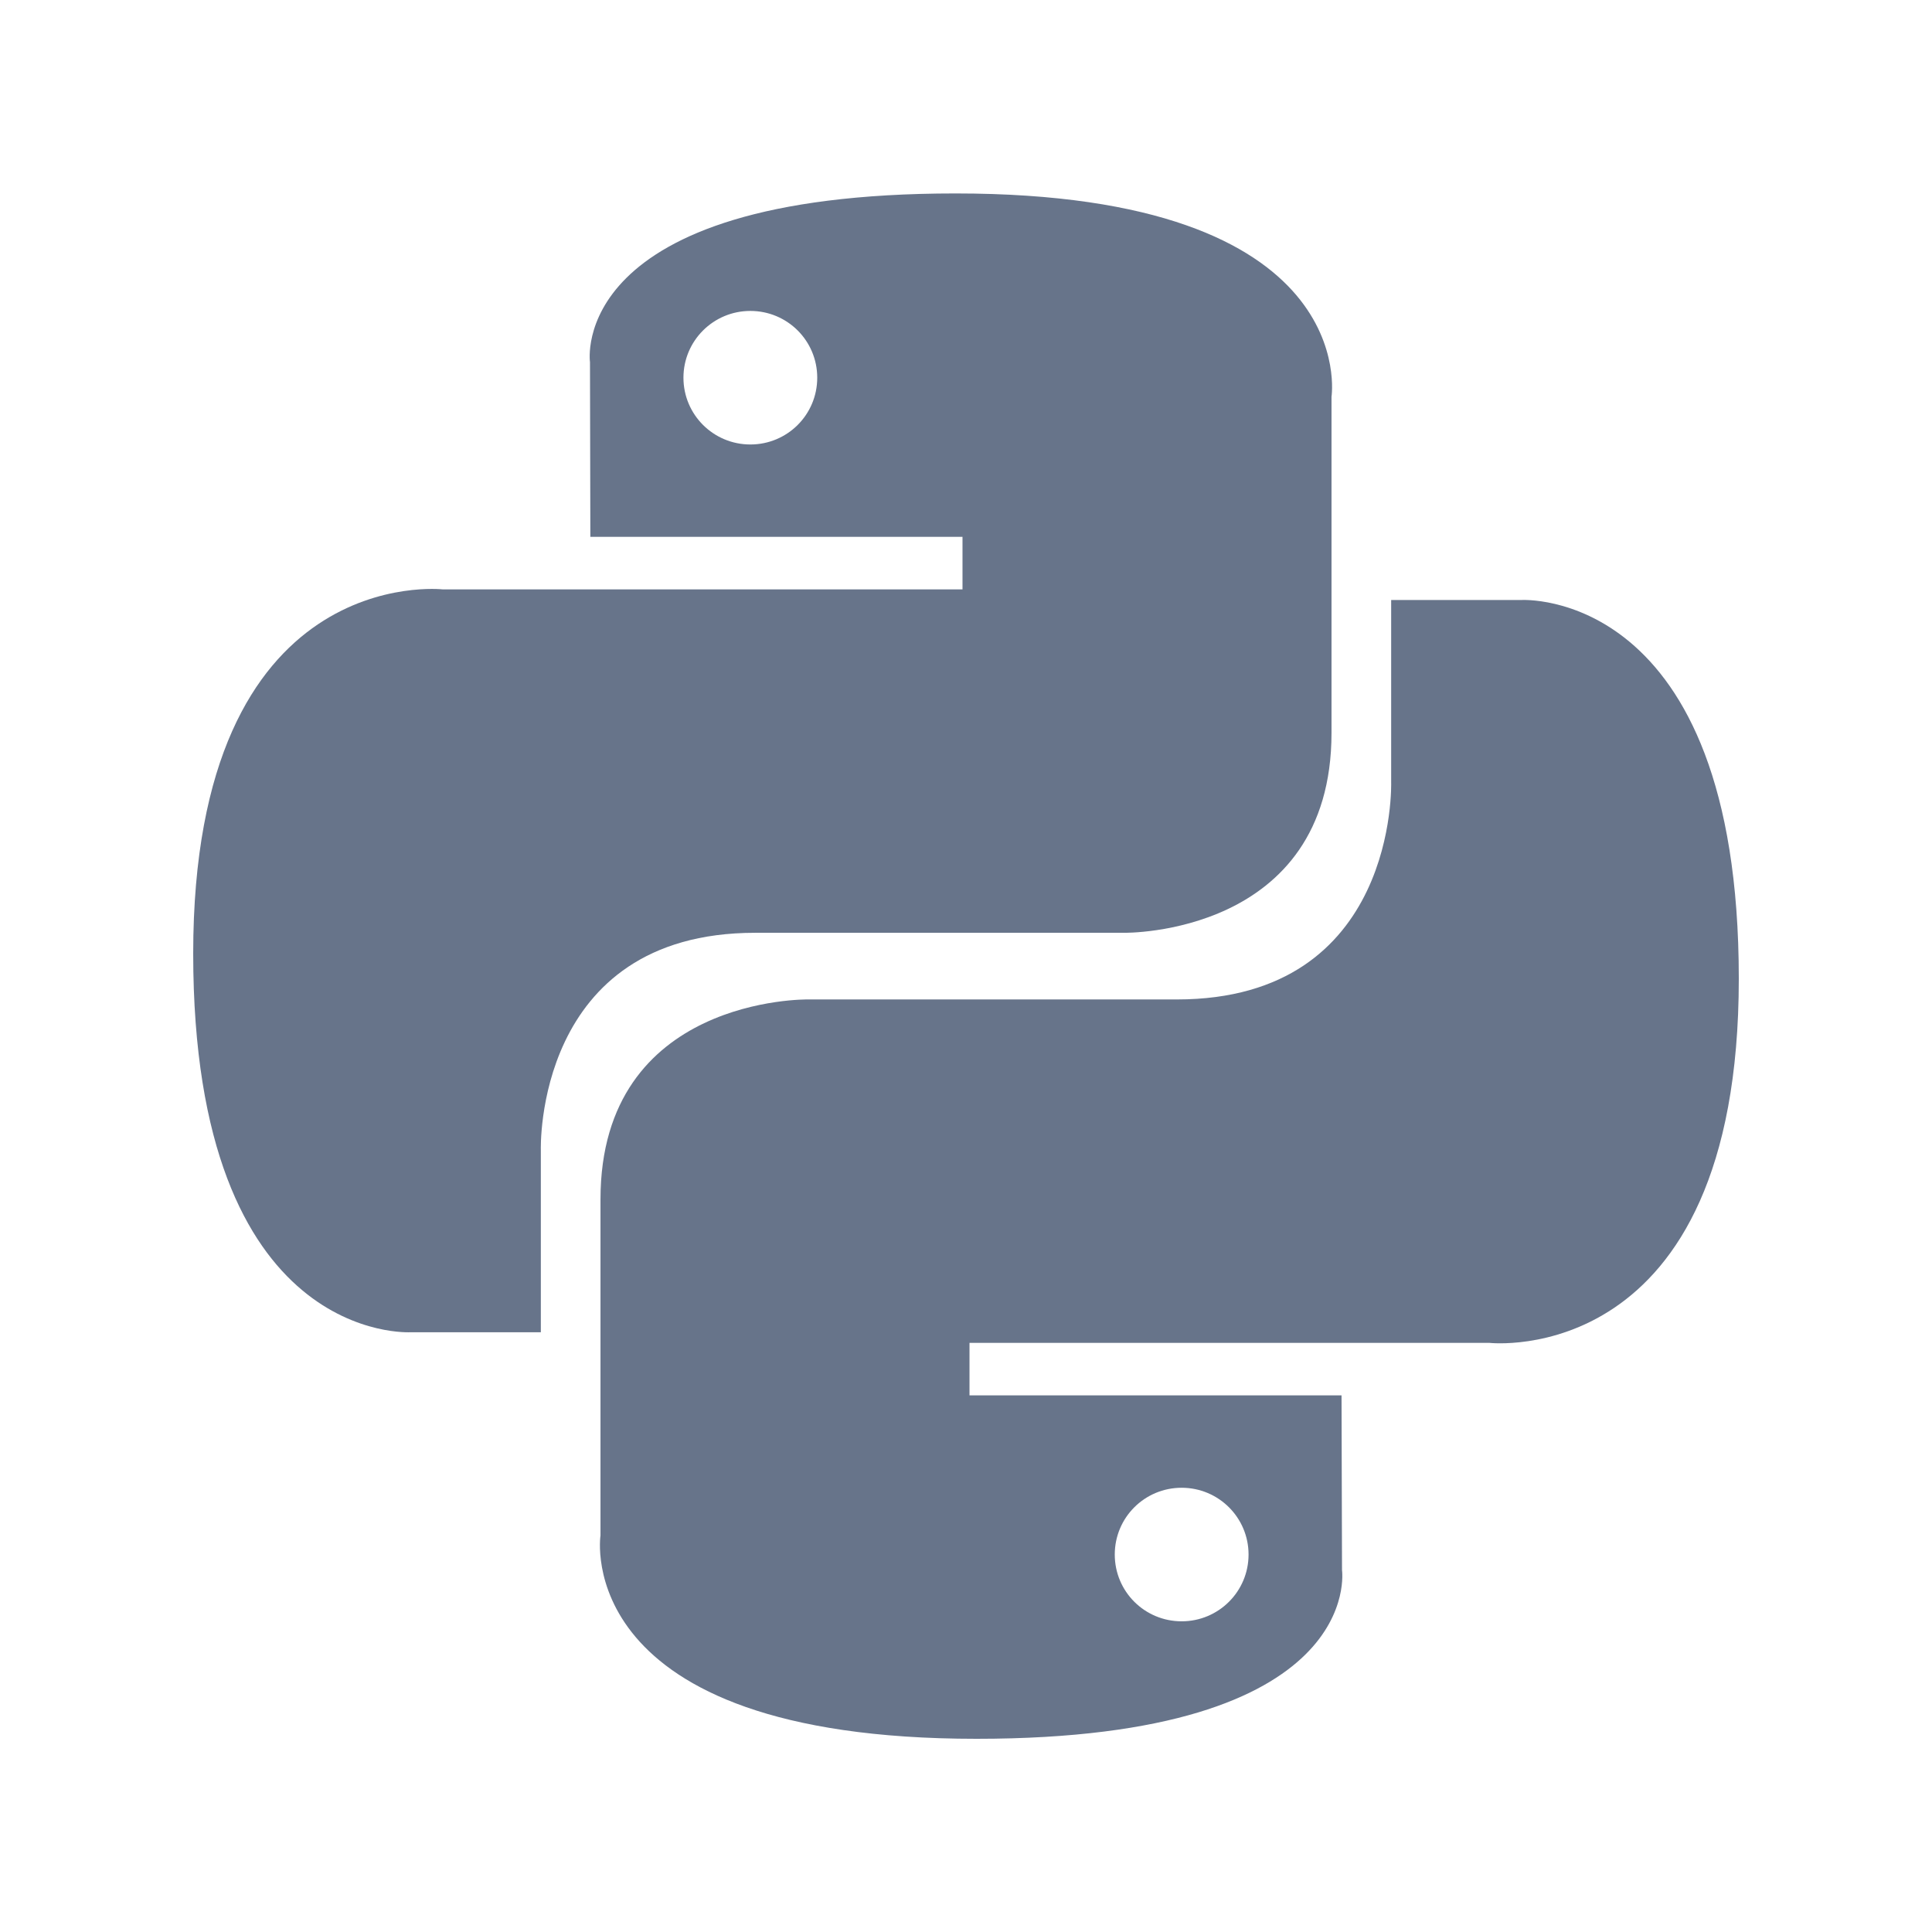 <svg width="16" height="16" viewBox="0 0 16 16" fill="none" xmlns="http://www.w3.org/2000/svg">
<path d="M7.913 1.602C4.684 1.602 4.886 2.999 4.886 2.999L4.889 4.446H7.971V4.881H3.666C3.666 4.881 1.6 4.647 1.6 7.897C1.6 11.148 3.403 11.033 3.403 11.033H4.479V9.524C4.479 9.524 4.421 7.725 6.254 7.725C8.086 7.725 9.31 7.725 9.31 7.725C9.31 7.725 11.027 7.753 11.027 6.069C11.027 4.386 11.027 3.286 11.027 3.286C11.027 3.286 11.287 1.602 7.913 1.602L7.913 1.602ZM6.214 2.575C6.521 2.575 6.768 2.822 6.768 3.128C6.768 3.434 6.521 3.681 6.214 3.681C5.908 3.681 5.66 3.434 5.66 3.128C5.66 2.822 5.908 2.575 6.214 2.575Z" fill="#67748A"/>
<path d="M8.087 14.4C11.316 14.4 11.114 13.003 11.114 13.003L11.11 11.556H8.029V11.121H12.334C12.334 11.121 14.4 11.355 14.4 8.105C14.4 4.854 12.597 4.969 12.597 4.969H11.521V6.478C11.521 6.478 11.579 8.277 9.746 8.277C7.914 8.277 6.69 8.277 6.69 8.277C6.69 8.277 4.973 8.249 4.973 9.933C4.973 11.616 4.973 12.716 4.973 12.716C4.973 12.716 4.713 14.4 8.087 14.4H8.087ZM9.786 13.427C9.479 13.427 9.232 13.18 9.232 12.874C9.232 12.568 9.479 12.321 9.786 12.321C10.092 12.321 10.34 12.568 10.34 12.874C10.34 13.18 10.092 13.427 9.786 13.427Z" fill="#67748A"/>
</svg>
